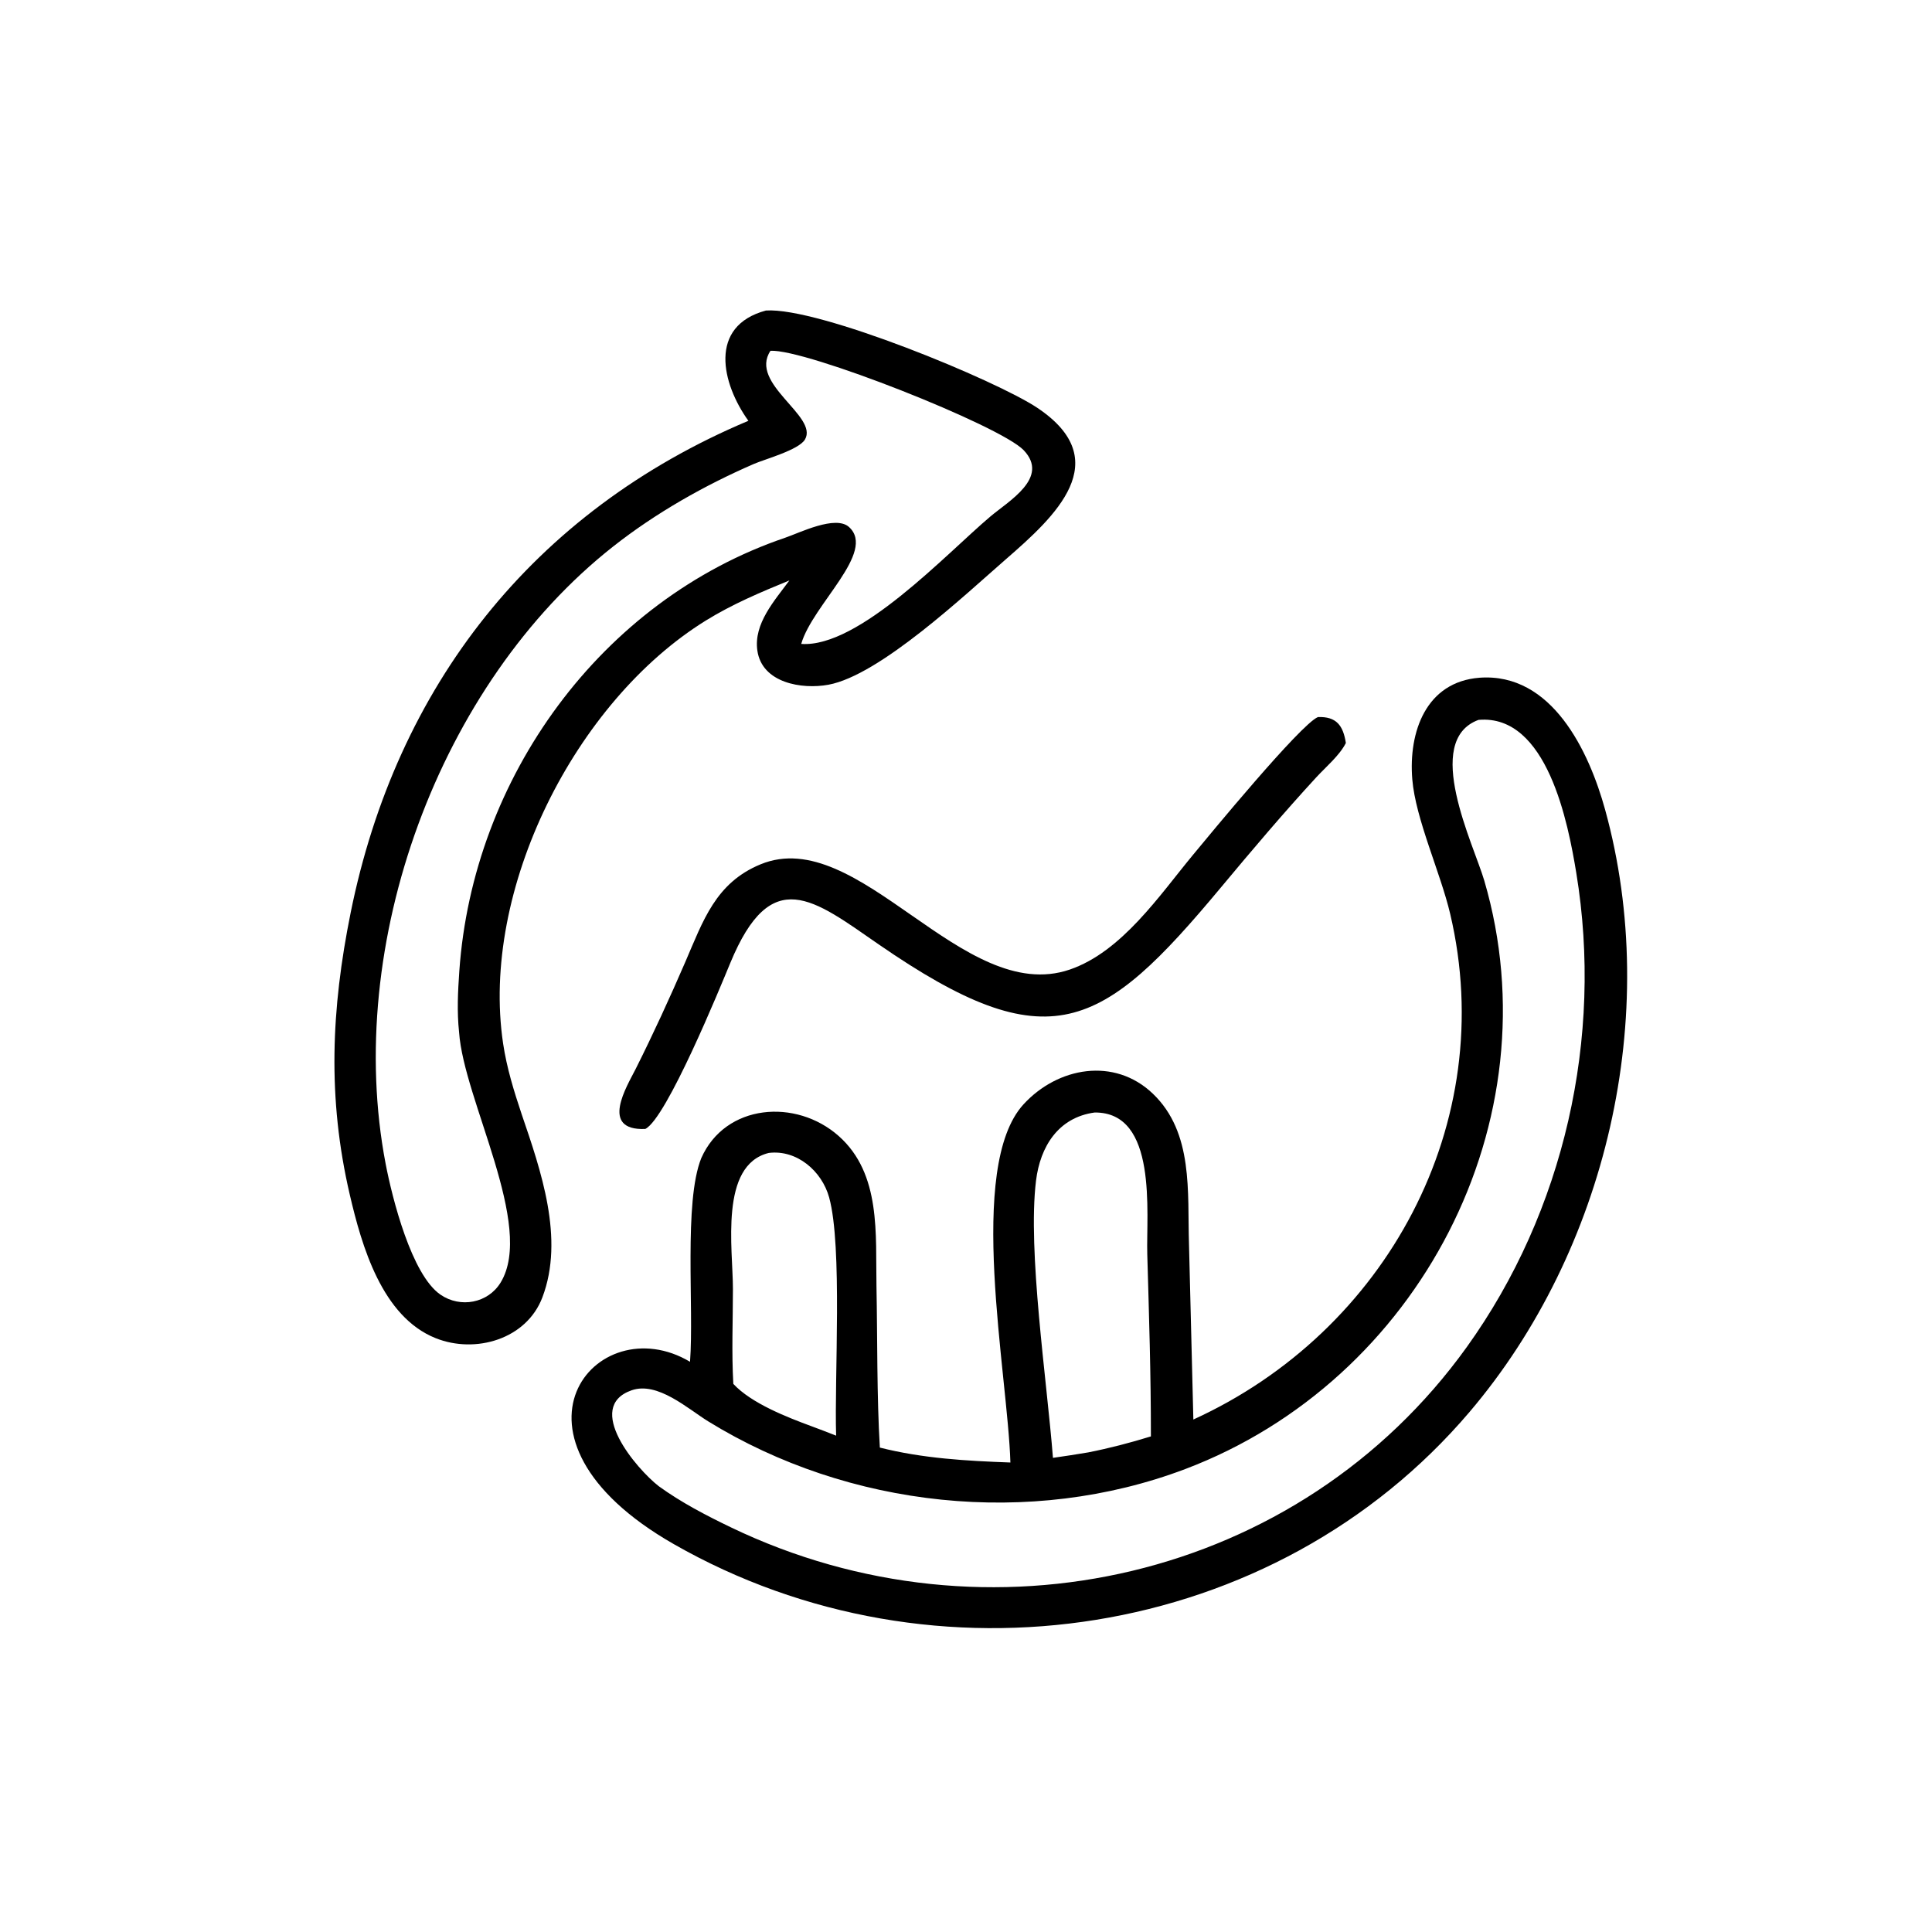 <?xml version="1.0" encoding="utf-8" ?>
<svg xmlns="http://www.w3.org/2000/svg" xmlns:xlink="http://www.w3.org/1999/xlink" width="1024" height="1024">
	<path fill="hsl(192, 100%, 86%)" transform="scale(1.6 1.6)" d="M247.913 139.395C239.055 127.065 234.541 108.028 253.714 102.866C271.163 101.682 330.066 126.033 343.641 135.111C369.781 152.591 349.5 171.098 333.248 185.226C319.852 196.871 291.459 223.698 274.412 226.828C265.608 228.445 252.425 226.248 250.884 215.52C249.601 206.588 256.604 198.959 261.494 192.278C252.034 196.149 242.596 200.136 233.878 205.524C190.511 232.325 159.07 294.817 166.661 345.681C167.863 353.735 170.241 361.431 172.819 369.133C179.142 387.667 187.071 410.3 179.671 429.773C174.389 443.674 157.497 448.531 144.346 443.295C126.537 436.204 119.825 412.746 115.856 395.696C108.426 363.774 109.707 334.284 116.158 302.352C131.271 227.549 176.378 169.521 247.913 139.395ZM255.228 116.211C247.959 127.114 271.239 137.854 266.643 145.607C264.593 149.064 253.337 152.118 249.727 153.685C233.357 160.787 217.204 169.946 203.151 181.007C145.33 226.518 113.837 312.971 127.745 385.512C129.935 396.935 136.323 422.31 145.931 428.886C152.525 433.399 161.658 431.71 165.842 424.855C177.289 406.098 153.599 364.366 152.076 341.928C151.347 335.104 151.682 328.469 152.158 321.65C156.622 257.694 199.002 198.859 260.21 178.089C264.825 176.524 276.779 170.536 281.245 174.58C290.402 182.87 269.139 200.297 265.415 213.305C284.492 214.684 313.503 183.415 328.028 171.135C334.218 165.902 347.76 158.245 339.115 149.142C331.374 140.992 266.731 115.479 255.228 116.211Z"/>
	<path fill="hsl(192, 100%, 86%)" transform="scale(1.6 1.6)" d="M395.316 470.236C459.122 441.146 496.782 372.24 480.391 302.717C477.169 289.054 468.91 271.27 467.838 258.155C466.549 242.388 472.42 225.859 490.134 224.503C514.113 222.769 526.392 248.898 531.73 268.263C550.461 336.199 532.232 414.321 486.816 467.719C422.152 543.746 309.363 560.743 223.227 511.523C161.103 476.024 197.53 432.58 228.581 451.113C229.925 433.221 226.448 398.213 232.303 383.651C240.288 365.606 263.709 363.793 277.839 376.327C291.97 388.861 290.005 408.934 290.342 426.061C290.683 443.429 290.439 462.534 291.461 479.532C305.692 483.124 320.108 483.943 334.708 484.473C333.826 454.952 319.975 386.596 339.074 365.802C350.41 353.46 369.147 350.105 381.897 362.296C395.412 375.219 393.322 394.923 393.865 412.002L395.316 470.236ZM489.781 238.469C471.096 245.33 488.179 279.738 491.689 291.725C514.996 371.317 470.073 457.334 392.615 486.647C341.386 506.034 281.196 499.56 234.592 470.838C227.891 466.707 217.819 457.526 209.211 460.558C193.374 466.137 210.892 486.633 218.226 492.328C225.698 497.736 233.911 502.006 242.207 505.994C326.95 546.722 430.367 523.546 485.913 446.2C518.19 401.254 531.124 343.7 522.17 289.187C519.482 272.817 512.566 236.492 489.781 238.469ZM362.6 368.535C350.535 370.171 344.569 379.875 343.194 391.118C340.357 414.32 346.789 457.156 348.806 482.933C352.704 482.385 356.587 481.781 360.469 481.128C367.561 479.728 374.344 477.956 381.25 475.827C381.264 455.18 380.633 435.97 380.05 415.453C379.665 401.891 383.596 368.309 362.6 368.535ZM254.679 381.922C238.228 385.951 242.791 413.635 242.791 426.986C242.791 437.397 242.325 448.046 242.924 458.433C248.908 464.879 260.705 469.468 268.975 472.515C271.644 473.528 274.331 474.509 276.978 475.578C276.368 456.406 279.137 412.854 274.659 396.647C272.247 387.918 263.975 380.779 254.679 381.922Z"/>
	<path fill="hsl(192, 100%, 86%)" transform="scale(1.6 1.6)" d="M213.755 373.983C198.455 374.599 207.75 359.734 210.575 354.103C216.389 342.518 221.843 330.616 226.99 318.722C232.904 305.056 237.008 292.47 251.943 286.318C284.504 272.908 318.897 333.305 354.359 321.186C371.66 315.273 384.176 296.472 395.288 283.075C400.223 277.124 430.789 239.921 436.581 237.538C442.702 237.3 444.946 240.358 445.833 246.124C443.799 250.215 439.125 254.138 436.021 257.511C425.14 269.335 414.699 281.678 404.414 294.017C364.959 341.349 347.614 351.867 291.099 312.852C269.458 297.913 255.514 286.126 241.926 318.976C238.621 326.965 220.831 370.502 213.755 373.983Z"/>
</svg>
